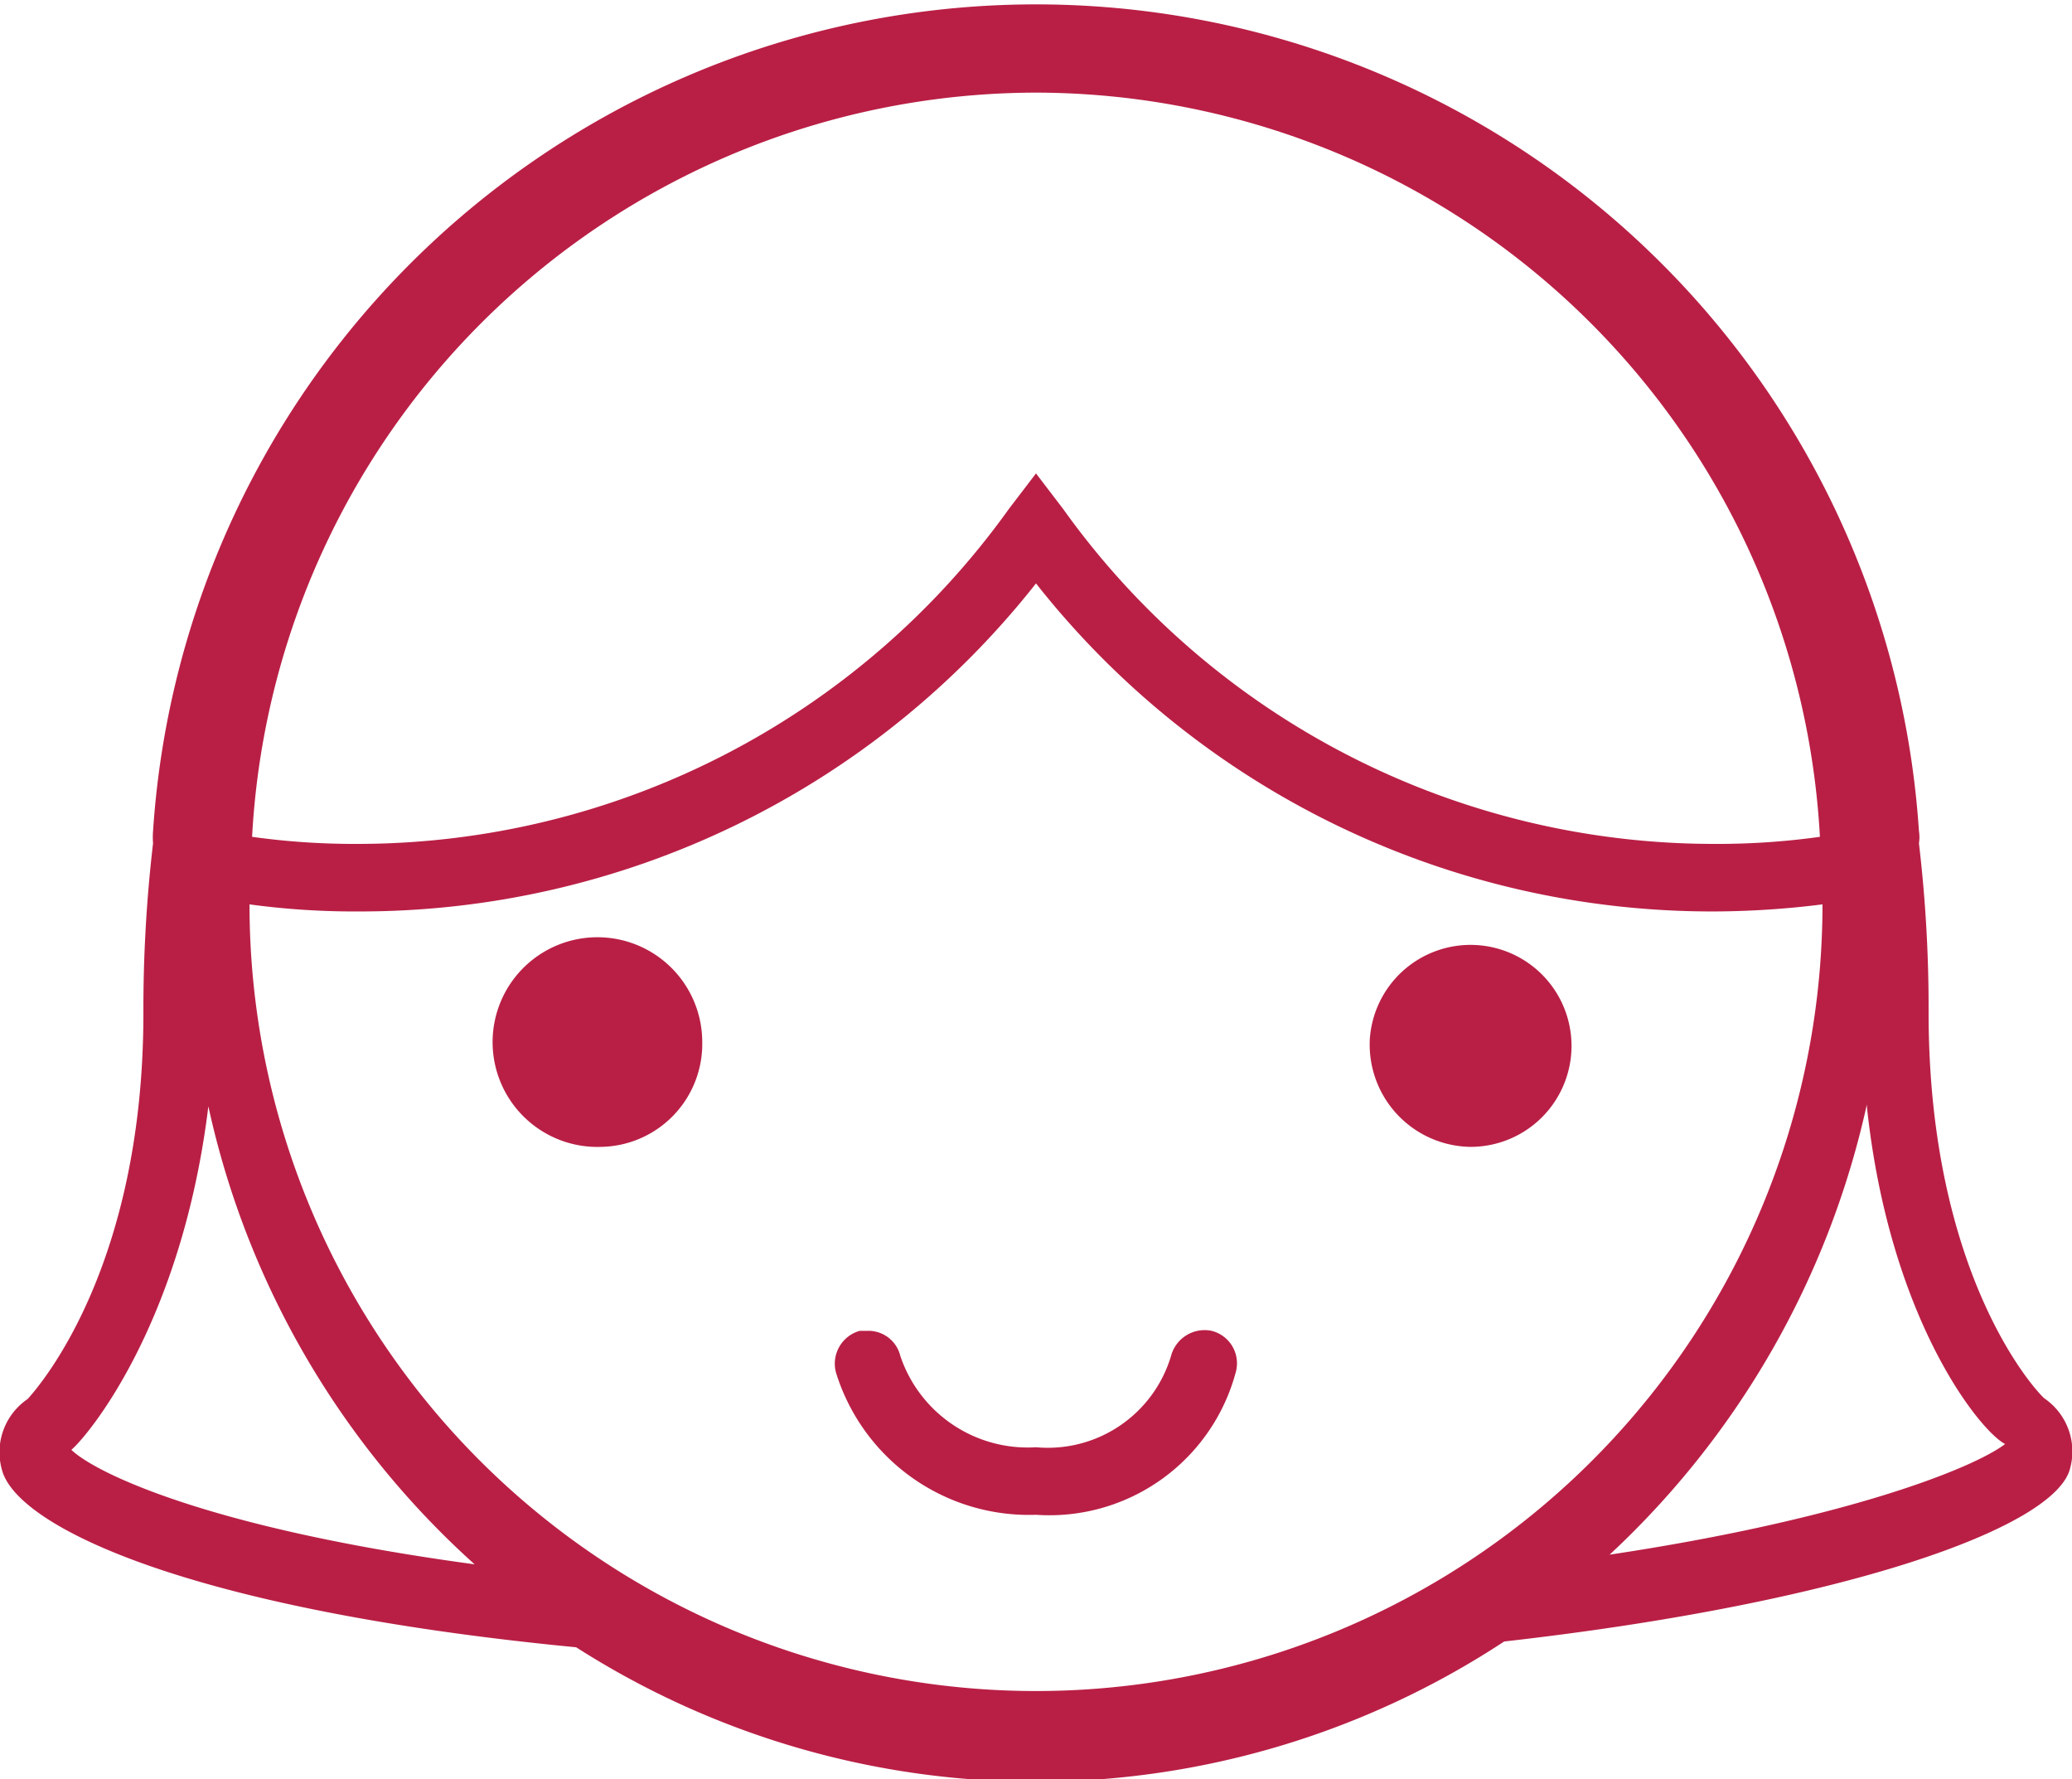 <svg id="Livello_1" data-name="Livello 1" xmlns="http://www.w3.org/2000/svg" viewBox="0 0 32.22 27.66"><defs><style>.cls-1{fill:#b91f45;}</style></defs><title>menu_animazione_active</title><path class="cls-1" d="M33.08,23c-.23.92-3.5,2.09-8.8,2.69v0a13.26,13.26,0,0,1-14.43.09c-6-.58-8.7-1.87-8.93-2.76a1,1,0,0,1,.4-1.1c.2-.22,1.8-2.07,1.8-6a22.09,22.09,0,0,1,.15-2.64,1.2,1.2,0,0,1,0-.19,13.76,13.76,0,0,1,27.46,0,.6.6,0,0,1,0,.19,21.8,21.8,0,0,1,.15,2.63c0,4,1.6,5.82,1.8,6A1,1,0,0,1,33.08,23ZM2,22.71H2c.36.35,2.12,1.22,6.27,1.78a13.42,13.42,0,0,1-4.14-7.12C3.72,20.73,2.27,22.48,2,22.71ZM17,1.61A12.23,12.23,0,0,0,4.81,13.18a11.53,11.53,0,0,0,1.65.11A12.46,12.46,0,0,0,16.58,8.08L17,7.53l.42.55a12.44,12.44,0,0,0,10.12,5.21,11.53,11.53,0,0,0,1.65-.11A12.23,12.23,0,0,0,17,1.61ZM27.54,14.34A13.38,13.38,0,0,1,17,9.24a13.38,13.38,0,0,1-10.54,5.1,12.09,12.09,0,0,1-1.69-.11,12.23,12.23,0,1,0,24.46,0A13.8,13.8,0,0,1,27.54,14.34Zm2.38,3a13.52,13.52,0,0,1-4,7c3.66-.55,5.65-1.34,6.15-1.72C31.68,22.42,30.27,20.68,29.92,17.37Zm-7.73-1A1.57,1.57,0,1,1,23.76,18,1.59,1.59,0,0,1,22.19,16.35ZM17,23.72a3.14,3.14,0,0,1-3.11-2.21.53.53,0,0,1,.37-.65h.13a.51.51,0,0,1,.5.39A2.09,2.09,0,0,0,17,22.67a2,2,0,0,0,2.1-1.42.54.54,0,0,1,.63-.39.52.52,0,0,1,.38.63A3,3,0,0,1,17,23.72ZM10.24,18a1.63,1.63,0,1,1,1.57-1.63A1.6,1.6,0,0,1,10.24,18Z" transform="translate(-0.89 -0.17)"/></svg>